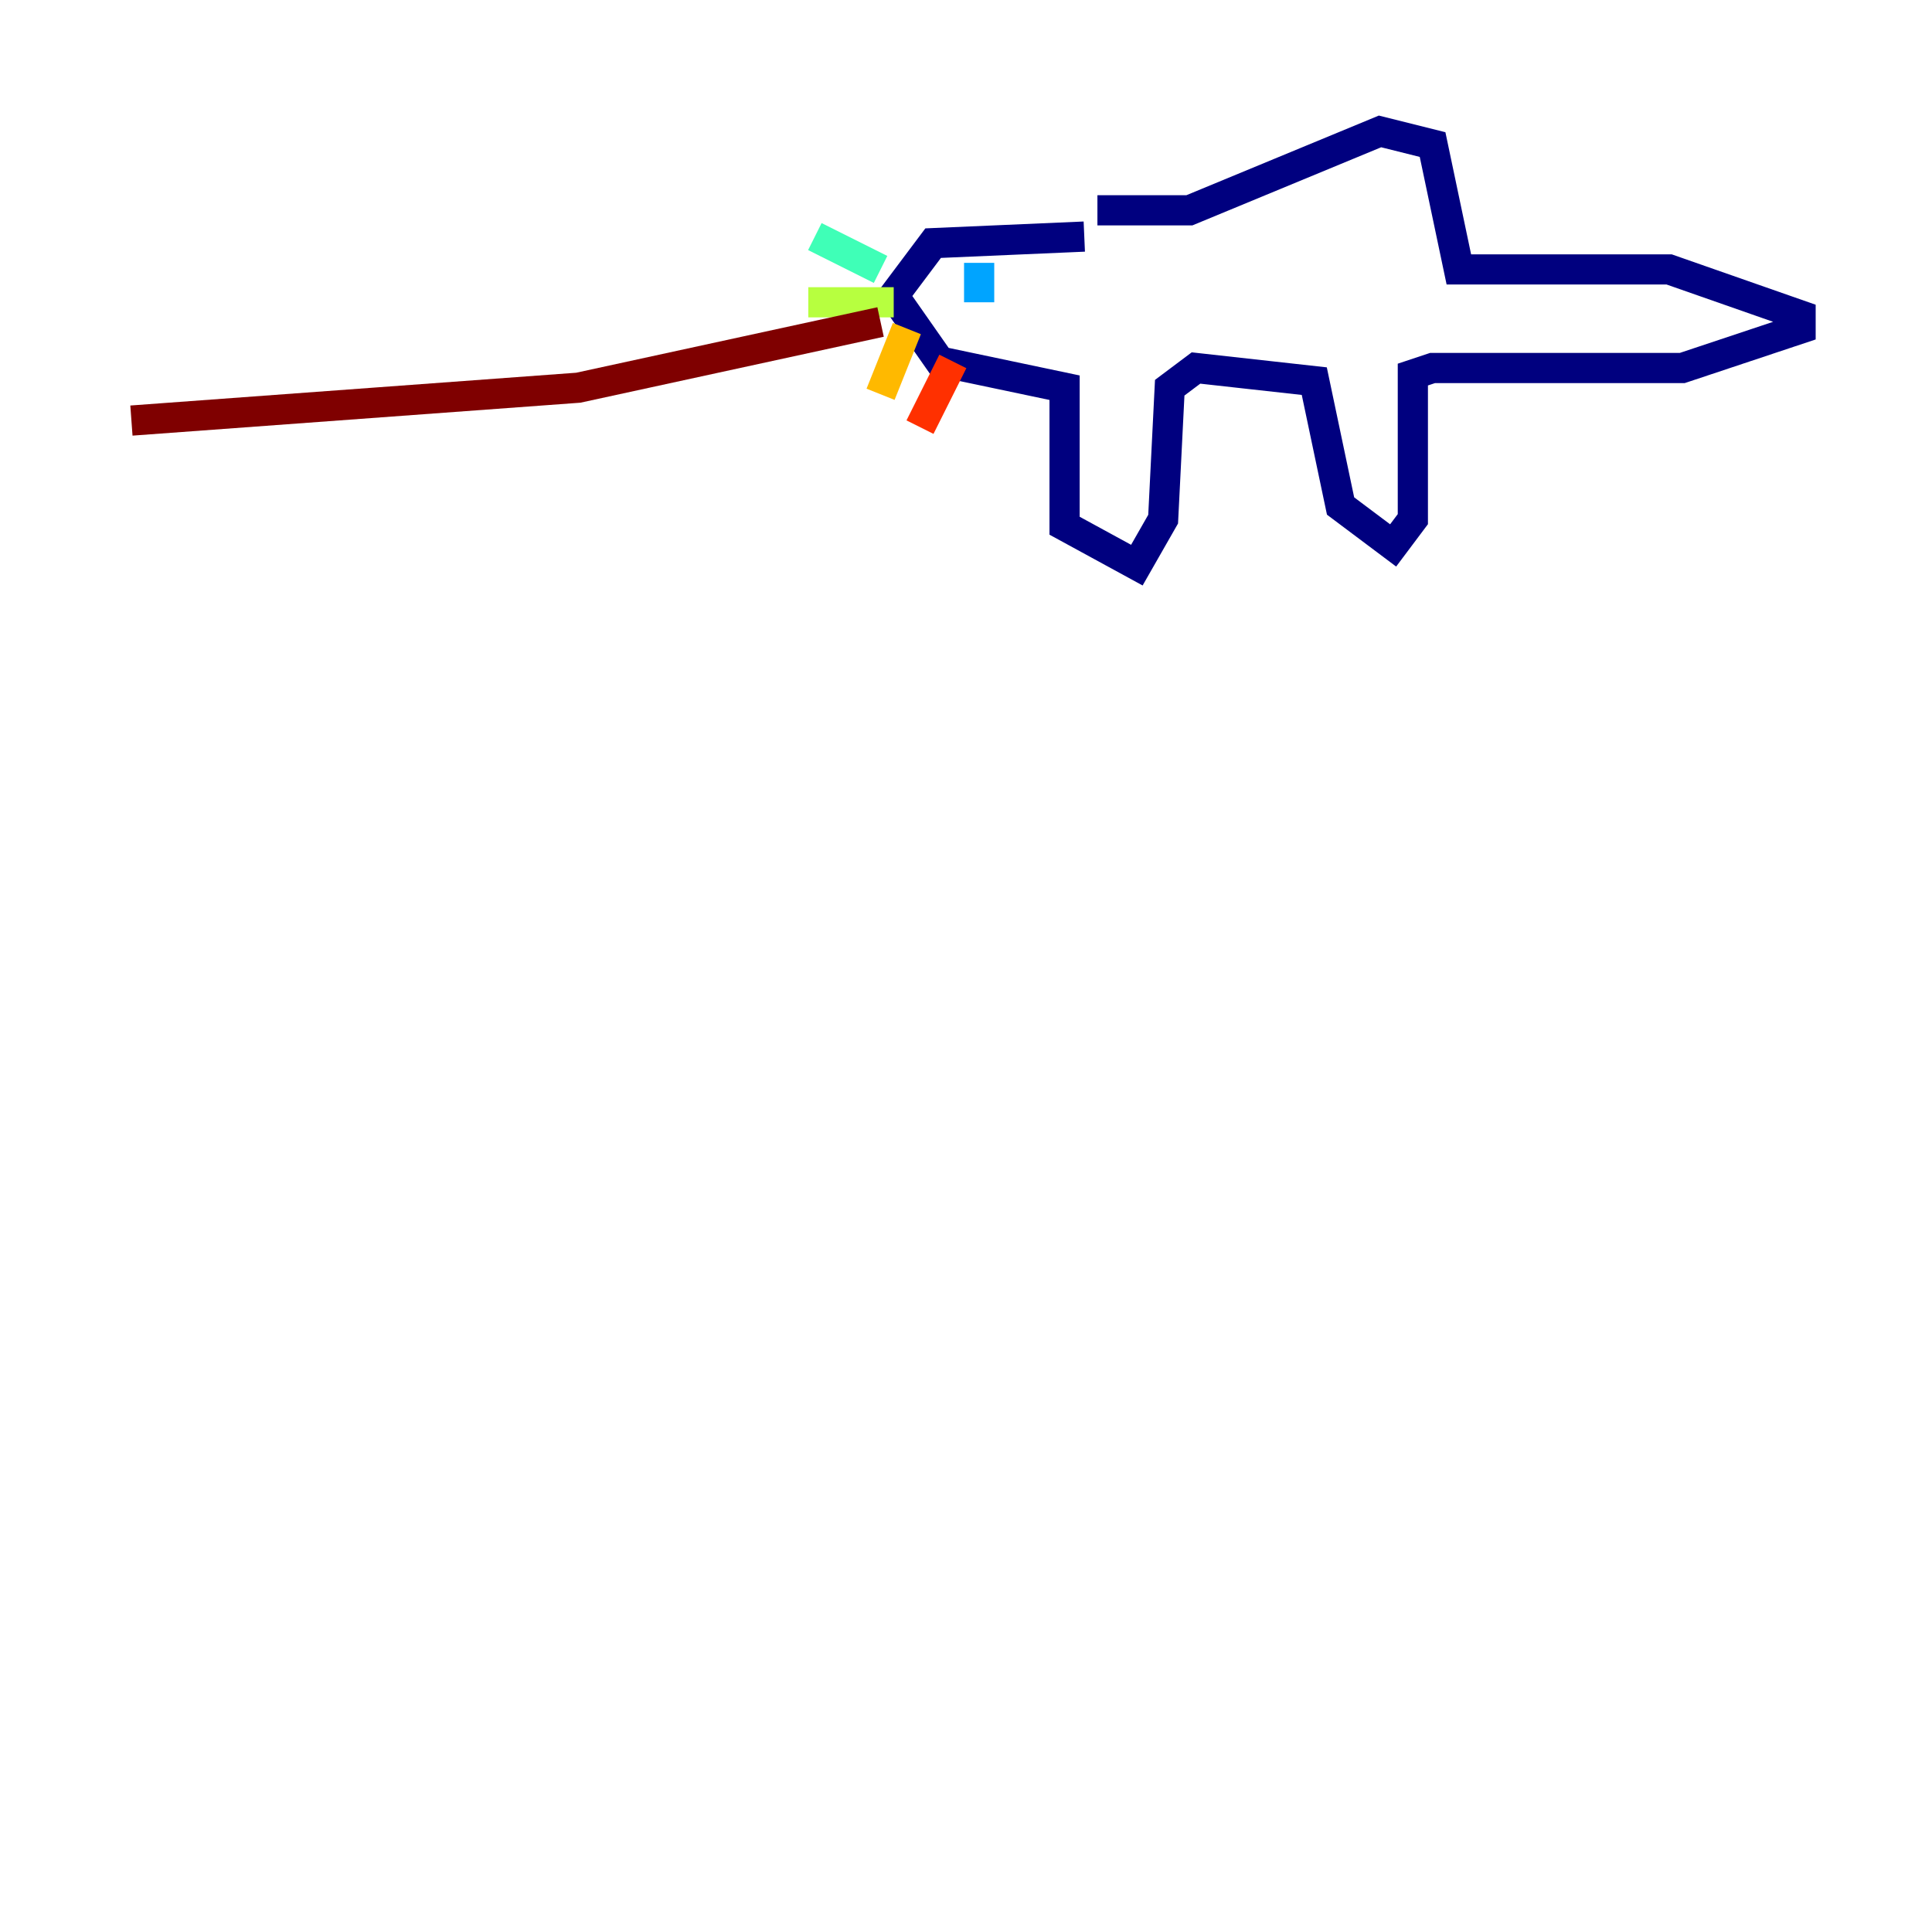 <?xml version="1.0" encoding="utf-8" ?>
<svg baseProfile="tiny" height="128" version="1.2" viewBox="0,0,128,128" width="128" xmlns="http://www.w3.org/2000/svg" xmlns:ev="http://www.w3.org/2001/xml-events" xmlns:xlink="http://www.w3.org/1999/xlink"><defs /><polyline fill="none" points="71.837,15.674 61.823,16.109 59.211,19.592 62.258,23.946 70.531,25.687 70.531,34.83 75.32,37.442 77.061,34.395 77.497,25.687 79.238,24.381 87.075,25.252 88.816,33.524 92.299,36.136 93.605,34.395 93.605,24.816 94.912,24.381 111.456,24.381 119.293,21.769 119.293,20.898 110.585,17.85 96.653,17.85 94.912,9.578 91.429,8.707 78.803,13.932 72.707,13.932" stroke="#00007f" stroke-width="2" /><polyline fill="none" points="65.742,19.157 65.742,19.157" stroke="#0010ff" stroke-width="2" /><polyline fill="none" points="64.871,17.415 64.871,20.027" stroke="#00a4ff" stroke-width="2" /><polyline fill="none" points="58.34,17.85 53.986,15.674" stroke="#3fffb7" stroke-width="2" /><polyline fill="none" points="59.211,20.027 53.551,20.027" stroke="#b7ff3f" stroke-width="2" /><polyline fill="none" points="60.082,21.769 58.34,26.122" stroke="#ffb900" stroke-width="2" /><polyline fill="none" points="63.129,23.946 60.952,28.299" stroke="#ff3000" stroke-width="2" /><polyline fill="none" points="58.34,21.333 38.313,25.687 8.707,27.864" stroke="#7f0000" stroke-width="2" /></svg>
